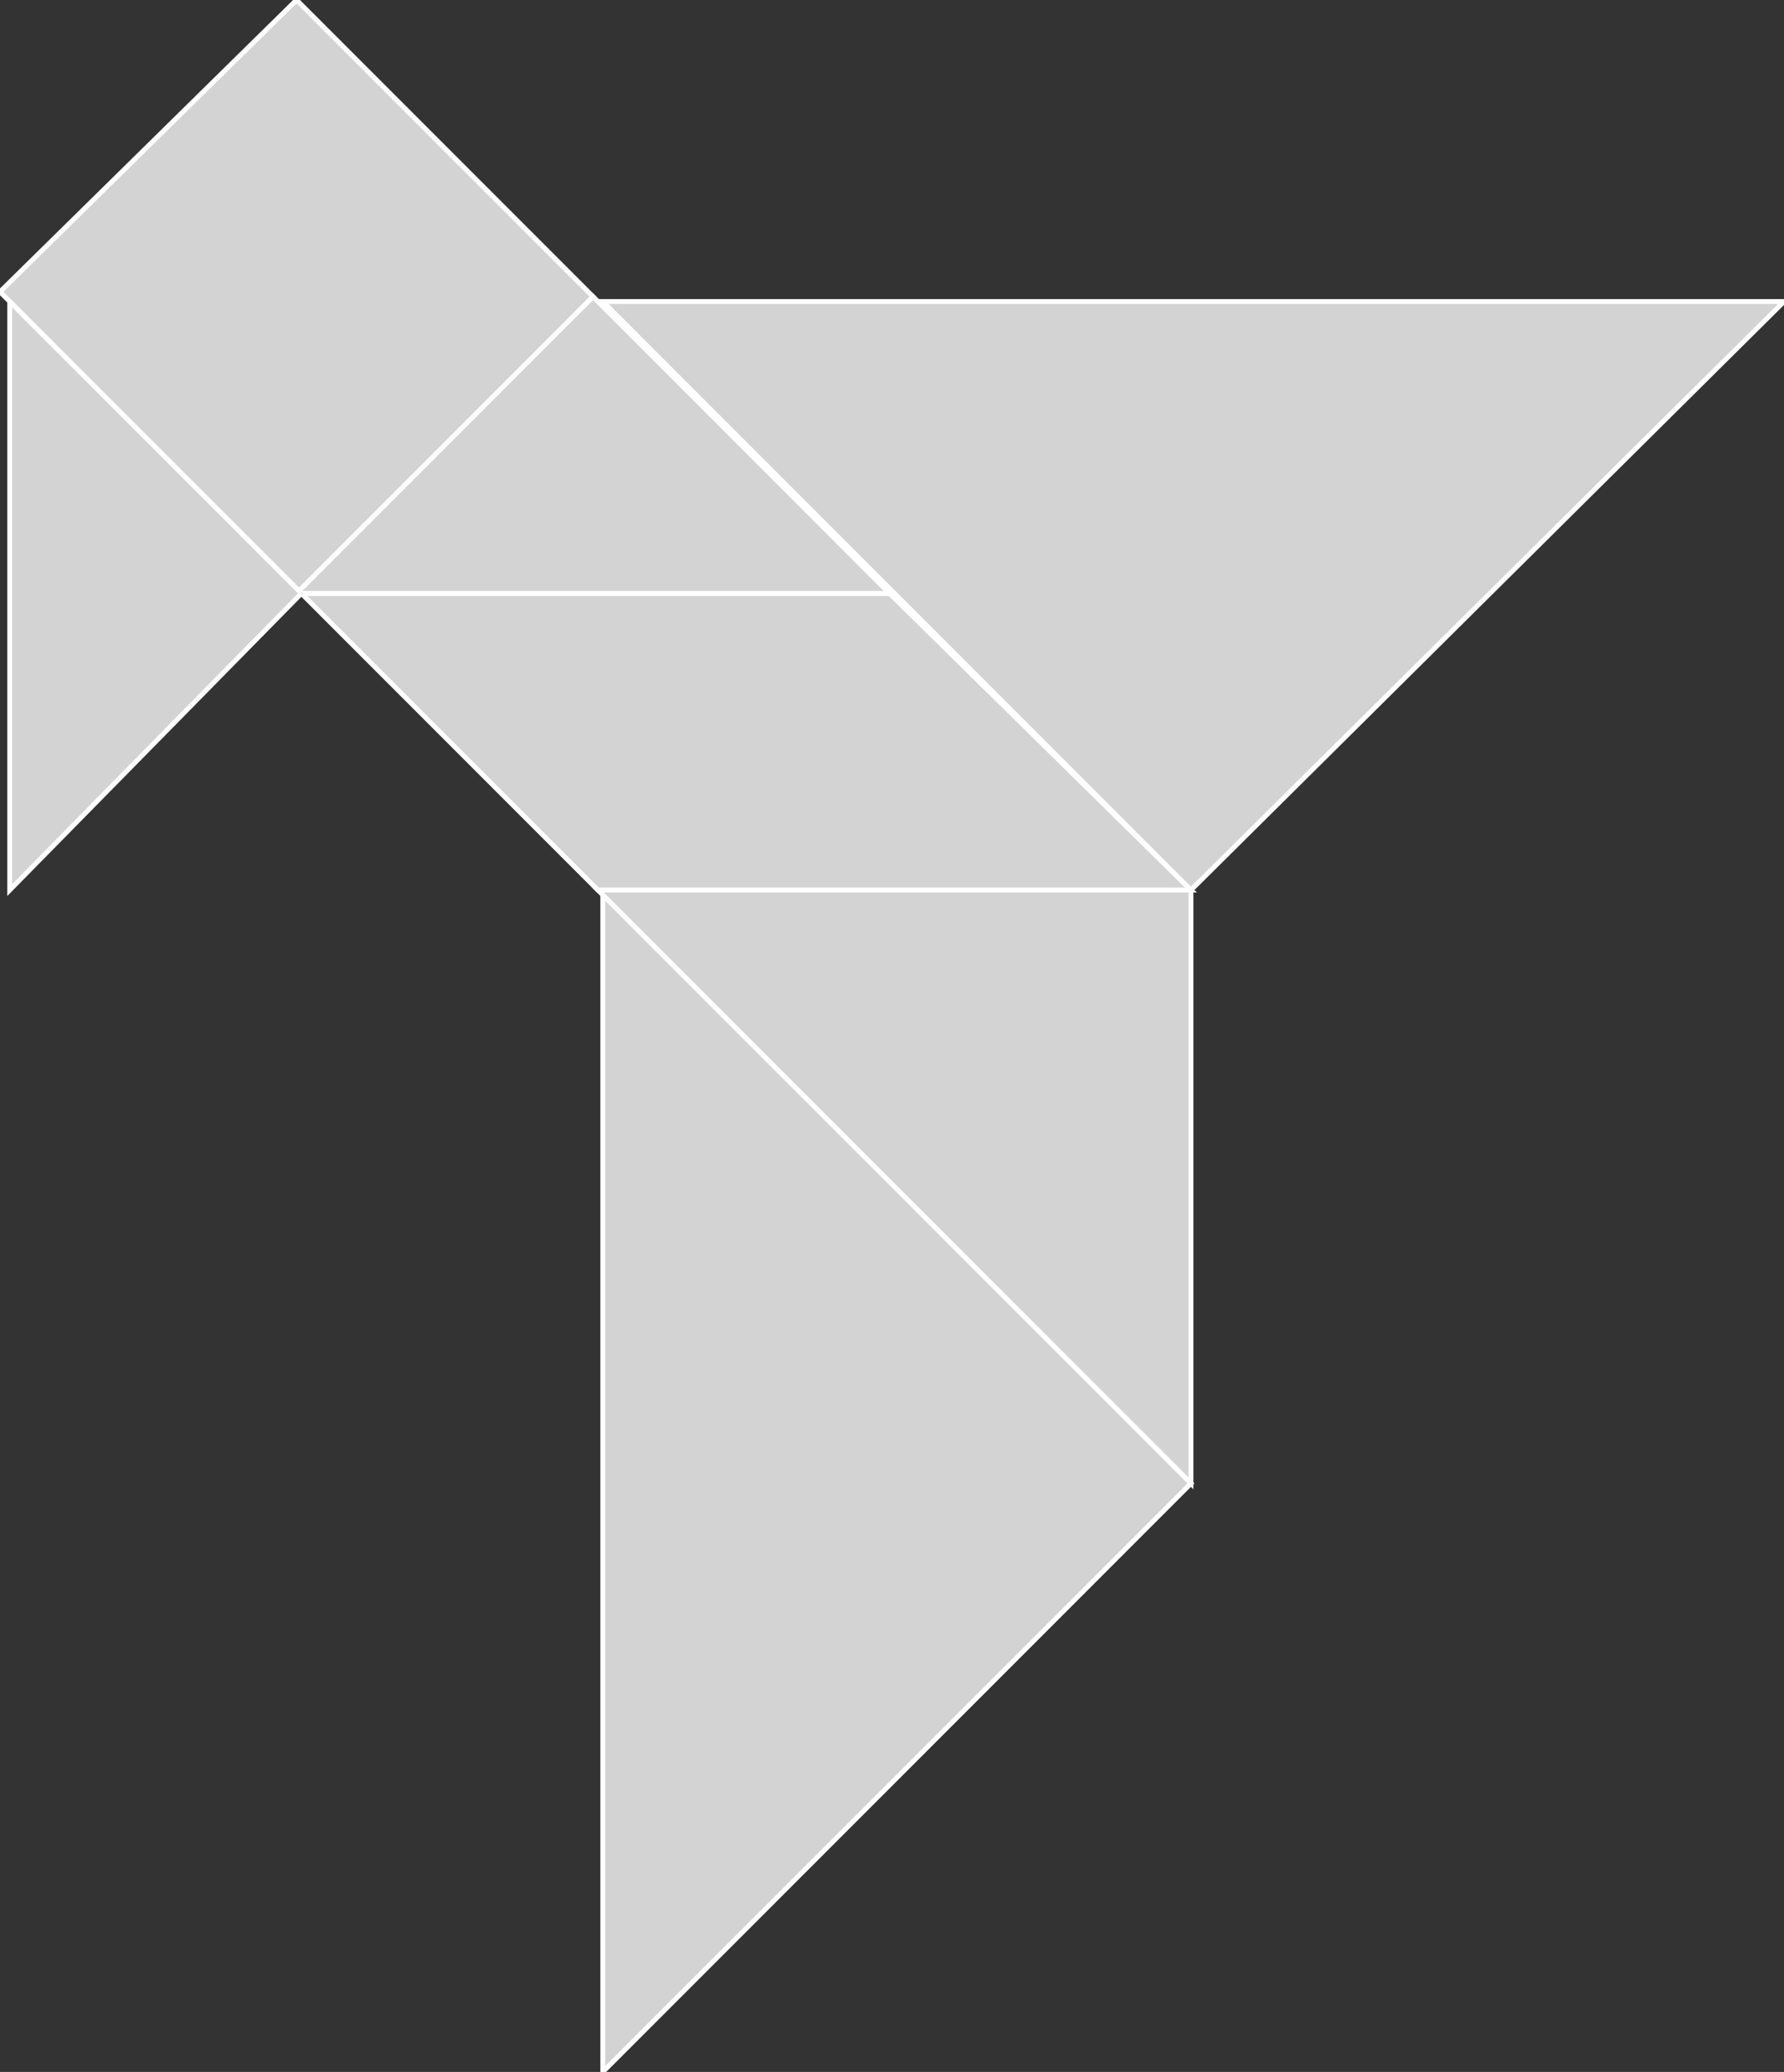 <?xml version="1.0" encoding="utf-8" ?>
<svg baseProfile="full" height="426" version="1.1" width="367" xmlns="http://www.w3.org/2000/svg" xmlns:ev="http://www.w3.org/2001/xml-events" xmlns:xlink="http://www.w3.org/1999/xlink"><rect width="100%" height="100%" fill="#333333" stroke="none"/><defs /><polygon fill="lightgray"  id="1" points="62.0,122.0 122.0,61.0 61.0,0.0 0.0,60.0" stroke = "white" strokewidth = "1" /><polygon fill="lightgray"  id="2" points="245.0,183.0 123.0,183.0 62.0,122.0 183.0,122.0" stroke = "white" strokewidth = "1" /><polygon fill="lightgray"  id="3" points="183.0,122.0 61.0,122.0 122.0,61.0" stroke = "white" strokewidth = "1" /><polygon fill="lightgray"  id="4" points="2.0,183.0 62.0,122.0 2.0,62.0" stroke = "white" strokewidth = "1" /><polygon fill="lightgray"  id="5" points="245.0,305.0 123.0,183.0 245.0,183.0" stroke = "white" strokewidth = "1" /><polygon fill="lightgray"  id="6" points="124.0,426.0 245.0,305.0 124.0,184.0" stroke = "white" strokewidth = "1" /><polygon fill="lightgray"  id="7" points="245.0,183.0 367.0,62.0 124.0,62.0" stroke = "white" strokewidth = "1" /></svg>